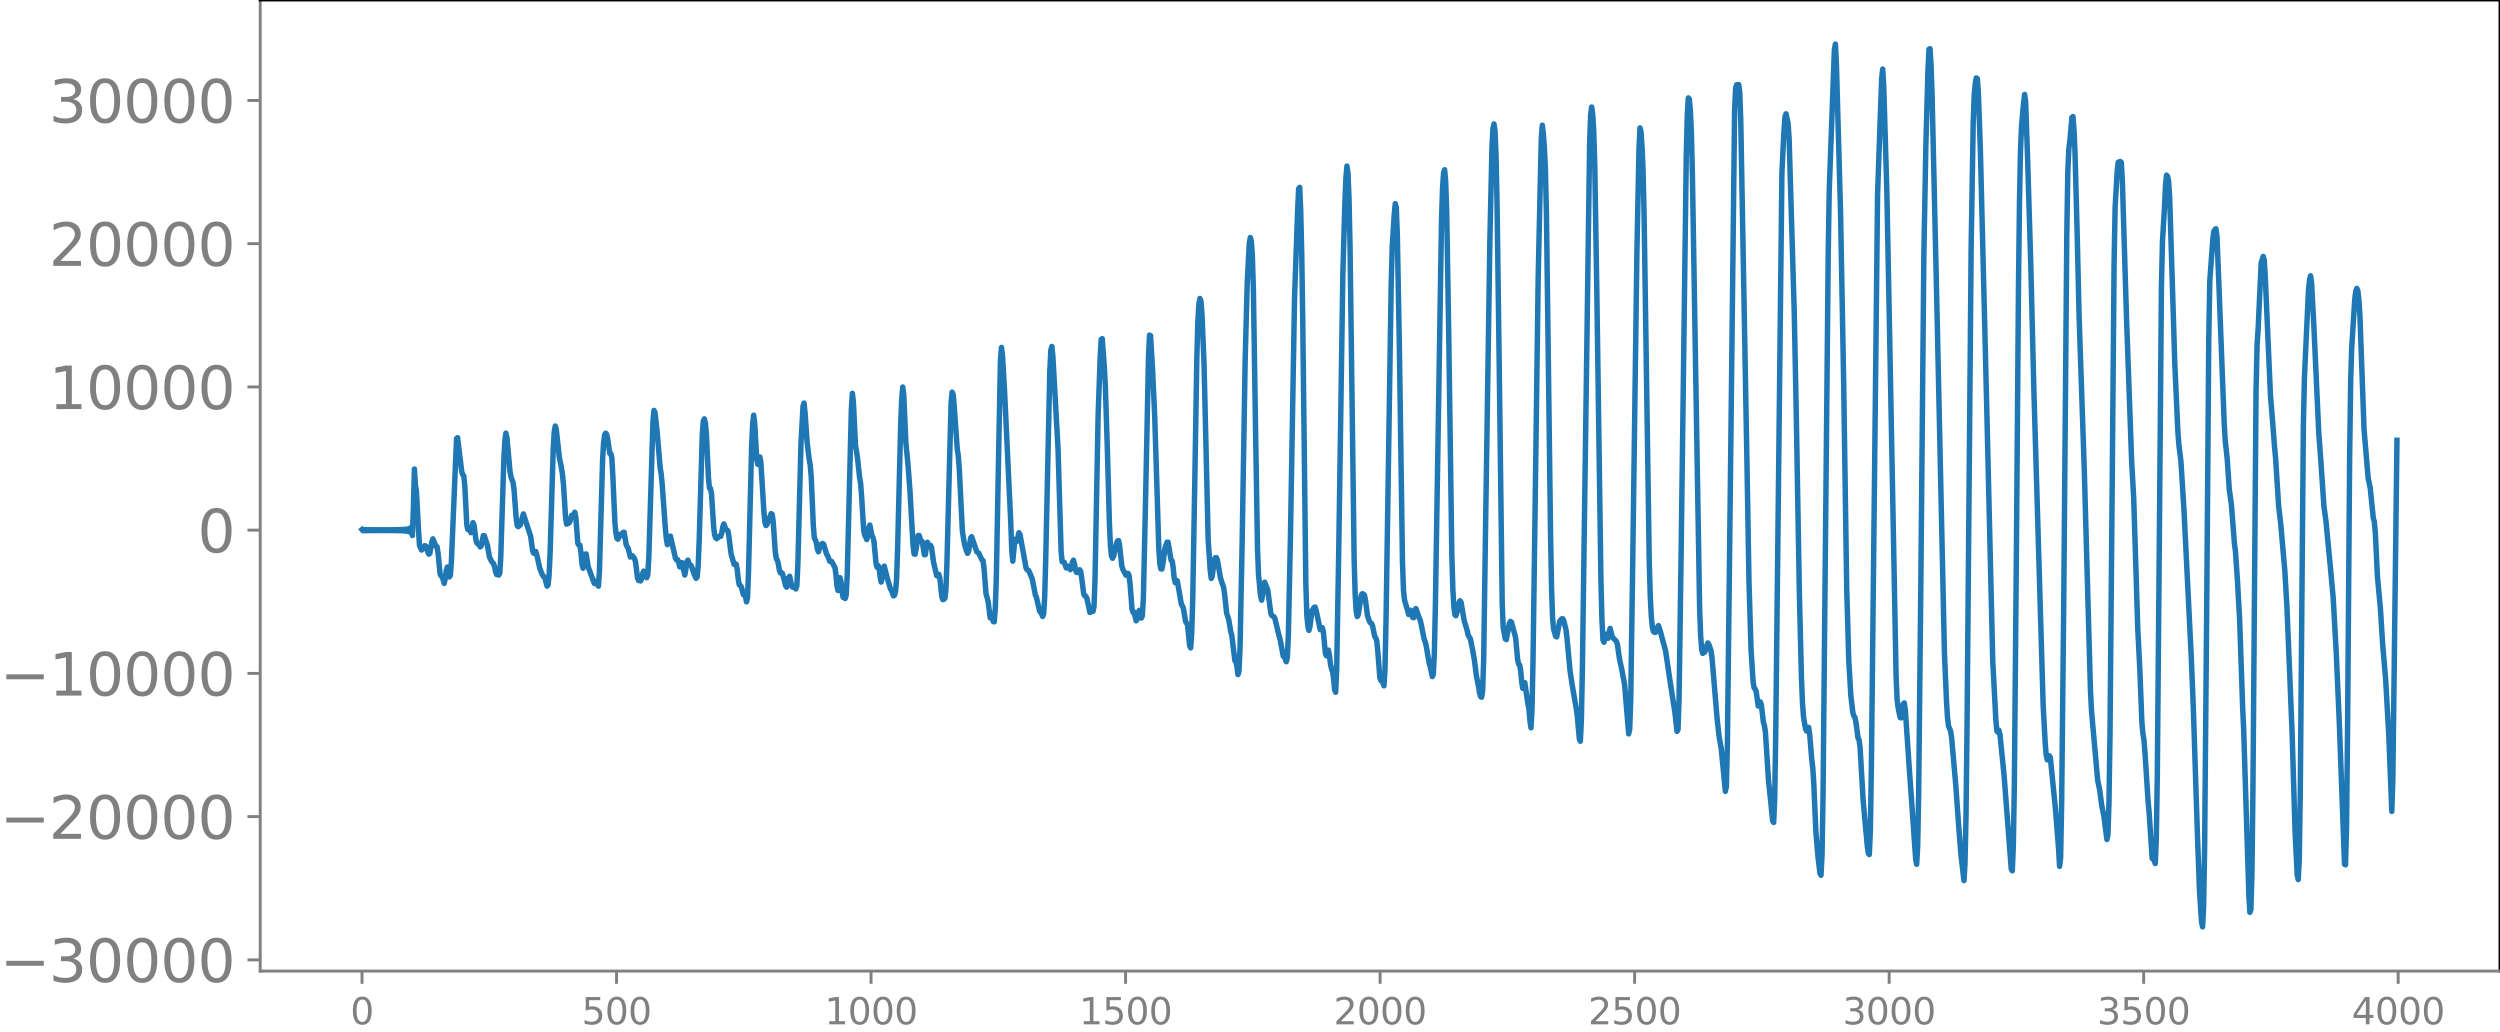 <svg xmlns="http://www.w3.org/2000/svg" xmlns:xlink="http://www.w3.org/1999/xlink" width="913.477" height="377.053" viewBox="0 0 685.107 282.79"><defs><style>*{stroke-linejoin:round;stroke-linecap:butt}</style></defs><g id="figure_1"><path id="patch_1" d="M0 282.79h685.107V0H0v282.79z" style="fill:none"/><g id="axes_1"><path id="patch_2" d="M71.308 266.112h613.8V0h-613.8v266.112z" style="fill:none"/><g id="matplotlib.axis_1"><g id="xtick_1"><g id="line2d_1"><defs><path id="m9807aba136" d="M0 0v3.5" style="stroke:gray;stroke-width:.8"/></defs><use xlink:href="#m9807aba136" x="99.207" y="266.112" style="fill:gray;stroke:gray;stroke-width:.8"/></g><g id="text_1" style="fill:gray" transform="matrix(.1 0 0 -.1 96.026 280.71)"><defs><path id="DejaVuSans-30" d="M2034 4250q-487 0-733-480-245-479-245-1442 0-959 245-1439 246-480 733-480 491 0 736 480 246 480 246 1439 0 963-246 1442-245 480-736 480zm0 500q785 0 1199-621 414-620 414-1801 0-1178-414-1799Q2819-91 2034-91q-784 0-1198 620-414 621-414 1799 0 1181 414 1801 414 621 1198 621z" transform="scale(.016)"/></defs><use xlink:href="#DejaVuSans-30"/></g></g><g id="xtick_2"><use xlink:href="#m9807aba136" id="line2d_2" x="168.958" y="266.112" style="fill:gray;stroke:gray;stroke-width:.8"/><g id="text_2" style="fill:gray" transform="matrix(.1 0 0 -.1 159.414 280.71)"><defs><path id="DejaVuSans-35" d="M691 4666h2478v-532H1269V2991q137 47 274 70 138 23 276 23 781 0 1237-428 457-428 457-1159 0-753-469-1171Q2575-91 1722-91q-294 0-599 50Q819 9 494 109v635q281-153 581-228t634-75q541 0 856 284 316 284 316 772 0 487-316 771-315 285-856 285-253 0-505-56-251-56-513-175v2344z" transform="scale(.016)"/></defs><use xlink:href="#DejaVuSans-35"/><use xlink:href="#DejaVuSans-30" x="63.623"/><use xlink:href="#DejaVuSans-30" x="127.246"/></g></g><g id="xtick_3"><use xlink:href="#m9807aba136" id="line2d_3" x="238.708" y="266.112" style="fill:gray;stroke:gray;stroke-width:.8"/><g id="text_3" style="fill:gray" transform="matrix(.1 0 0 -.1 225.982 280.71)"><defs><path id="DejaVuSans-31" d="M794 531h1031v3560L703 3866v575l1116 225h631V531h1031V0H794v531z" transform="scale(.016)"/></defs><use xlink:href="#DejaVuSans-31"/><use xlink:href="#DejaVuSans-30" x="63.623"/><use xlink:href="#DejaVuSans-30" x="127.246"/><use xlink:href="#DejaVuSans-30" x="190.869"/></g></g><g id="xtick_4"><use xlink:href="#m9807aba136" id="line2d_4" x="308.457" y="266.112" style="fill:gray;stroke:gray;stroke-width:.8"/><g id="text_4" style="fill:gray" transform="matrix(.1 0 0 -.1 295.733 280.71)"><use xlink:href="#DejaVuSans-31"/><use xlink:href="#DejaVuSans-35" x="63.623"/><use xlink:href="#DejaVuSans-30" x="127.246"/><use xlink:href="#DejaVuSans-30" x="190.869"/></g></g><g id="xtick_5"><use xlink:href="#m9807aba136" id="line2d_5" x="378.207" y="266.112" style="fill:gray;stroke:gray;stroke-width:.8"/><g id="text_5" style="fill:gray" transform="matrix(.1 0 0 -.1 365.483 280.71)"><defs><path id="DejaVuSans-32" d="M1228 531h2203V0H469v531q359 372 979 998 621 627 780 809 303 340 423 576 121 236 121 464 0 372-261 606-261 235-680 235-297 0-627-103-329-103-704-313v638q381 153 712 231 332 78 607 78 725 0 1156-363 431-362 431-968 0-288-108-546-107-257-392-607-78-91-497-524-418-433-1181-1211z" transform="scale(.016)"/></defs><use xlink:href="#DejaVuSans-32"/><use xlink:href="#DejaVuSans-30" x="63.623"/><use xlink:href="#DejaVuSans-30" x="127.246"/><use xlink:href="#DejaVuSans-30" x="190.869"/></g></g><g id="xtick_6"><use xlink:href="#m9807aba136" id="line2d_6" x="447.957" y="266.112" style="fill:gray;stroke:gray;stroke-width:.8"/><g id="text_6" style="fill:gray" transform="matrix(.1 0 0 -.1 435.233 280.71)"><use xlink:href="#DejaVuSans-32"/><use xlink:href="#DejaVuSans-35" x="63.623"/><use xlink:href="#DejaVuSans-30" x="127.246"/><use xlink:href="#DejaVuSans-30" x="190.869"/></g></g><g id="xtick_7"><use xlink:href="#m9807aba136" id="line2d_7" x="517.707" y="266.112" style="fill:gray;stroke:gray;stroke-width:.8"/><g id="text_7" style="fill:gray" transform="matrix(.1 0 0 -.1 504.983 280.71)"><defs><path id="DejaVuSans-33" d="M2597 2516q453-97 707-404 255-306 255-756 0-690-475-1069Q2609-91 1734-91q-293 0-604 58T488 141v609q262-153 574-231 313-78 654-78 593 0 904 234t311 681q0 413-289 645-289 233-804 233h-544v519h569q465 0 712 186t247 536q0 359-255 551-254 193-729 193-260 0-557-57-297-56-653-174v562q360 100 674 150t592 50q719 0 1137-327 419-326 419-882 0-388-222-655t-631-370z" transform="scale(.016)"/></defs><use xlink:href="#DejaVuSans-33"/><use xlink:href="#DejaVuSans-30" x="63.623"/><use xlink:href="#DejaVuSans-30" x="127.246"/><use xlink:href="#DejaVuSans-30" x="190.869"/></g></g><g id="xtick_8"><use xlink:href="#m9807aba136" id="line2d_8" x="587.457" y="266.112" style="fill:gray;stroke:gray;stroke-width:.8"/><g id="text_8" style="fill:gray" transform="matrix(.1 0 0 -.1 574.732 280.71)"><use xlink:href="#DejaVuSans-33"/><use xlink:href="#DejaVuSans-35" x="63.623"/><use xlink:href="#DejaVuSans-30" x="127.246"/><use xlink:href="#DejaVuSans-30" x="190.869"/></g></g><g id="xtick_9"><use xlink:href="#m9807aba136" id="line2d_9" x="657.207" y="266.112" style="fill:gray;stroke:gray;stroke-width:.8"/><g id="text_9" style="fill:gray" transform="matrix(.1 0 0 -.1 644.482 280.71)"><defs><path id="DejaVuSans-34" d="M2419 4116 825 1625h1594v2491zm-166 550h794V1625h666v-525h-666V0h-628v1100H313v609l1940 2957z" transform="scale(.016)"/></defs><use xlink:href="#DejaVuSans-34"/><use xlink:href="#DejaVuSans-30" x="63.623"/><use xlink:href="#DejaVuSans-30" x="127.246"/><use xlink:href="#DejaVuSans-30" x="190.869"/></g></g></g><g id="matplotlib.axis_2"><g id="ytick_1"><g id="line2d_10"><defs><path id="m54f28d457e" d="M0 0h-3.5" style="stroke:gray;stroke-width:.8"/></defs><use xlink:href="#m54f28d457e" x="71.308" y="263.044" style="fill:gray;stroke:gray;stroke-width:.8"/></g><g id="text_10" style="fill:gray" transform="matrix(.16 0 0 -.16 0 269.122)"><defs><path id="DejaVuSans-2212" d="M678 2272h4006v-531H678v531z" transform="scale(.016)"/></defs><use xlink:href="#DejaVuSans-2212"/><use xlink:href="#DejaVuSans-33" x="83.789"/><use xlink:href="#DejaVuSans-30" x="147.412"/><use xlink:href="#DejaVuSans-30" x="211.035"/><use xlink:href="#DejaVuSans-30" x="274.658"/><use xlink:href="#DejaVuSans-30" x="338.281"/></g></g><g id="ytick_2"><use xlink:href="#m54f28d457e" id="line2d_11" x="71.308" y="223.791" style="fill:gray;stroke:gray;stroke-width:.8"/><g id="text_11" style="fill:gray" transform="matrix(.16 0 0 -.16 0 229.87)"><use xlink:href="#DejaVuSans-2212"/><use xlink:href="#DejaVuSans-32" x="83.789"/><use xlink:href="#DejaVuSans-30" x="147.412"/><use xlink:href="#DejaVuSans-30" x="211.035"/><use xlink:href="#DejaVuSans-30" x="274.658"/><use xlink:href="#DejaVuSans-30" x="338.281"/></g></g><g id="ytick_3"><use xlink:href="#m54f28d457e" id="line2d_12" x="71.308" y="184.538" style="fill:gray;stroke:gray;stroke-width:.8"/><g id="text_12" style="fill:gray" transform="matrix(.16 0 0 -.16 0 190.617)"><use xlink:href="#DejaVuSans-2212"/><use xlink:href="#DejaVuSans-31" x="83.789"/><use xlink:href="#DejaVuSans-30" x="147.412"/><use xlink:href="#DejaVuSans-30" x="211.035"/><use xlink:href="#DejaVuSans-30" x="274.658"/><use xlink:href="#DejaVuSans-30" x="338.281"/></g></g><g id="ytick_4"><use xlink:href="#m54f28d457e" id="line2d_13" x="71.308" y="145.285" style="fill:gray;stroke:gray;stroke-width:.8"/><use xlink:href="#DejaVuSans-30" id="text_13" style="fill:gray" transform="matrix(.16 0 0 -.16 54.127 151.364)"/></g><g id="ytick_5"><use xlink:href="#m54f28d457e" id="line2d_14" x="71.308" y="106.032" style="fill:gray;stroke:gray;stroke-width:.8"/><g id="text_14" style="fill:gray" transform="matrix(.16 0 0 -.16 13.408 112.111)"><use xlink:href="#DejaVuSans-31"/><use xlink:href="#DejaVuSans-30" x="63.623"/><use xlink:href="#DejaVuSans-30" x="127.246"/><use xlink:href="#DejaVuSans-30" x="190.869"/><use xlink:href="#DejaVuSans-30" x="254.492"/></g></g><g id="ytick_6"><use xlink:href="#m54f28d457e" id="line2d_15" x="71.308" y="66.78" style="fill:gray;stroke:gray;stroke-width:.8"/><g id="text_15" style="fill:gray" transform="matrix(.16 0 0 -.16 13.408 72.858)"><use xlink:href="#DejaVuSans-32"/><use xlink:href="#DejaVuSans-30" x="63.623"/><use xlink:href="#DejaVuSans-30" x="127.246"/><use xlink:href="#DejaVuSans-30" x="190.869"/><use xlink:href="#DejaVuSans-30" x="254.492"/></g></g><g id="ytick_7"><use xlink:href="#m54f28d457e" id="line2d_16" x="71.308" y="27.527" style="fill:gray;stroke:gray;stroke-width:.8"/><g id="text_16" style="fill:gray" transform="matrix(.16 0 0 -.16 13.408 33.606)"><use xlink:href="#DejaVuSans-33"/><use xlink:href="#DejaVuSans-30" x="63.623"/><use xlink:href="#DejaVuSans-30" x="127.246"/><use xlink:href="#DejaVuSans-30" x="190.869"/><use xlink:href="#DejaVuSans-30" x="254.492"/></g></g></g><path id="line2d_17" d="m99.207 145.12.282.325.282-.315.282.306.282-.297.282.289.282-.282.282.275.282-.27.282.265.282-.26.282.256.282-.252.282.25.282-.248.282.245.282-.243.282.242.282-.241.282.24.282-.24.282.24.282-.24.282.242.282-.244.282.246.281-.25.282.253.282-.256.282.26.282-.265.282.272.282-.28.282.288.282-.297.282.308.282-.321.282.337.282-.355.282.376.282-.402.282.434.282-.474.282.525.282-.592.282.684.282-.817.282 1.026.282-1.404.282 2.298.282-7.52.281-10.713.282 4.47.282 1.71.564 10.642.282 4.177.564 1.205.282-.342.282-.055.282-.792.282.108.282.392.282 1.235.282.587.282-.183.564-3.21.282-.79.846 2.062.282.061.282 1.744.564 5.772.281.526.282.15.564 1.876.282-1.273.282-2.244.282-.957.564 2.711.282-.427.282-3.963 1.41-33.523.282-.253 1.128 9.234.282.927.282.268.282 2.728.563 10.841.282 1.189.282-.382.564 1.238.564-2.757.282.67.564 4.318.282.687.282.056.564.927.282-.294.564-2.797.282.023.846 2.62.564 3.233.564 1.124.563.7.282.852.282 1.43.282.677.282-.11.282.257.282-.444.282-4.508.846-26.877.282-5.056.282-2.01.282 1.262.846 9.317.282 1.504.564 1.522.282 2.211.564 7.574.282 1.968.282.282.563-.5.846-2.994 1.692 5.202.282.846.564 4.076.282.635.282-.434.282-.035.282.903.846 3.756.564 1.455.282.535.282.288.281.448.564 2.104.282-.31.282-2.788.282-6.09.846-28.343.282-4.778.282-1.57.282.97.846 7.73.564 2.714.282 1.84.282 2.837.564 8.875.282 1.92.564-.25.282-.295.563-1.884.282.198.282-.28.282-.744.282 1.443.564 7.17.282.4.282.008.282 2.106.282 3.09.282 1.13.564-3.823.282-.101.564 3.552 1.692 4.54.564-.665.281.957.282.454.282-4.478.846-30.024.282-4.866.282-2.093.282-.455.282.33.282 1.269.564 3.948.282.038.282 1.084.282 5.019.564 12.821.282 2.903.282 1.413.282.202.564-1.324.282.39.282-.022.281-.878.282-.052.564 3.454.564 1.053.564 2.286.564-.346.564.698.282.877.564 4.49.282.722.282-.053.282.151.282-.551.282-1.466.282-.666.846 1.79.282-.799.282-4.908 1.127-37.216.282-2.908.282.615.564 5.024.846 10.022.282 1.728.282 2.856.846 11.882.282 2.95.282 1.705.282-.568.282-1.542.282-.214 1.128 4.965.281 1.152.282.409.282-.082.282.706.282 1.263.282.032.282-1.179.282.12.282 2.067.282 1.203.282-1.517.282-2.17.282-.395.282.84.282.45.282.123.282.615.564 1.78.564 1.179.282-.348.282-3.054.282-7.025.845-29.018.282-3.648.282-.6.282 1.034.282 3.166.564 11.963.282 2.809.282.112.282 1.48.564 8.843.282 2.38.282.802.282.231.282-.226.282-.37.564-.05.282-1.042.282-1.626.282-.73.564 1.578.282.083.281.22.282 1.77.564 4.548.846 2.92.564-.082.282 1.535.282 2.606.282 1.54.282.128.282.417.564 2.13.282-.114.282.579.282 1.513.282-1.123.282-7.321.846-34.23.282-6.134.281-2.365.282 2.162.564 9.963.282 1.354.564-2.039.282 1.516.564 9.21.282 4.608.282 2.703.282.774.282-.319 1.128-2.953.282.22.282 2.034.564 8.184.282 1.893.282.436.282 1.07.281 1.656.282.745.282-.096.282.27.564 2.111.282 1.168.282.468.282-.99.282-1.629.282-.373.564 2.68.282.33.282-.407.282.066.282.806.282-.833.282-5.962.846-32.994.564-10.307.282-.837.282 2.756.563 7.972.564 4.674.282 1.59.282 3.328.564 13.253.282 3.433.282.484.282.84.282 1.786.282.637.564-1.924.564-.36.282.187.846 2.793.282.371.564 1.55.563.061.564 1.11.282.439.282 1.967.282 3.164.282 1.246.564-3.521.282 1.246.282 2.74.282 1.404.282.086.282.236.282-.92.282-5.517 1.128-45.388.282-4.402.282 2.447.564 11.696.564 3.587.563 5.34.282 1.579.282 3.698.564 9.183.282 1.293.564 1.254.282-1.155.282-2.156.282-.67.564 2.874.282.526.282 1.063.564 6.06.282 1.047.282-.48.282.697.282 2.413.282 1.432.282-1.355.282-2.387.281-.625.846 3.35.846 2.865.282.408.564 1.538.282-.203.282-1.054.282-3.364.282-8.366.846-34.229.282-6.67.282-3.355.282 2.227.564 12.95.564 5.752.563 7.413.846 15.038.282 2.36.282.09.282-1.443.564-3.716.282.011.282 1 .282.464.282.2.564 3.619.282-.039.282-2.162.282-1.22.564 1.236.282-.39.282.584.564 4.122.845 3.584.282.104.282-.476.282.941.564 5.233.282.783.282-.091.282-.27.282-2.472.282-7.442 1.128-43.546.282-3.04.282.61.282 3.064.846 11.854.282 1.886.282 3.647.845 16.999.564 3.566.564 1.897.282.65.282-.504.564-3.695.282-.355.564 1.638.846 2.501.564.366.846 1.838.282.175.282 1.963.564 7.185.563 1.981.564 4.589.282.024.282-.146.282 1.122.282.09.282-3.724.282-8.255.564-30.435.564-29.273.282-3.511.282 2.135.564 9.765 1.692 35.89.282 7.765.282 3.008.563-5.792.282-.266.282.612.564-2.35.282.489 1.692 9.265.282.416.282.091.282.402.846 2.08.846 4.37.282.628.846 3.713.563.769.282.727.282-.606.282-4.55.282-10.036 1.128-52.083.282-5.646.282-1.07.282 2.727 1.41 25.281.846 28.066.282 2.913.564.15.564 1.584.563-.487.564.937.282-.66.282-1.434.282-.51.282 1.065.282 1.532.282.773.282.008.564-.757.282.384.282 1.847.564 4.406.282.53.282.091.282.535.846 3.927.282-.262.282-.428.281.379.282-1.258.282-7.757.846-44.734.564-15.964.282-4.794.282-.228.564 7.625.282 5.144.564 17.715.564 20.34.282 6.084.282 2.677.282.602.282-.521.846-3.658.282-.603.281-.041.282 1.573.564 5.296.282.949.846 1.642.564-.494.282.435.282 2.258.564 7.177.282.838.282-.103.564 2.38.282-.453.282-1.686.282-.698.564 2.1.282-.629.282-4.858.563-24.98.846-41.167.282-5.912.282.166.564 9.489.564 12.381.564 17.964.564 18.331.282 4.233.282 1.496.282.05.282-1.434.564-4.286.564-1.623.282-.03.845 5.009.282.11.282 1.876.282 2.963.282 1.143.282-.63.282.147 1.128 6.455.282.435.282.711.564 3.46.564 1.016.564 5.693.282.598.282-3.928.282-9.183.564-32.384.563-33.986.282-10.042.282-4.714.282-1.526.282.68.282 3.553.564 13.628.564 23.847.564 24.343.564 8.426.282 2.254.282-.597.564-4.568.282-.515.282-.012.282.656.846 4.9.564 1.76.281.733.282 1.89.564 5.285.564 1.724.564 3.33.282 1.02.846 6.942.282.153.282 1.485.282 2.16.282-.892.282-6.337.564-27.901.846-51.09.564-21.109.563-10.781.282-1.654.282.937.282 4.154.282 9.149.564 36.524.564 34.517.282 7.179.564 5.76.282 1.145.282-1.454.282-2.569.282-.905.846 2.168.846 6.455.282.543.564.298.282.585 1.127 4.71.282.928.846 4.584.282.258.282.462.282.806.282-1.139.282-6.085.564-26.591 1.128-65.811.846-23.829.282-6.159.282-.38.282 6.202.281 11.79.282 18.426.846 72.138.282 8.746.282 3.016.282 1.093.282-1.02.564-4.41.564-.85.282-.123.282.897 1.128 5.313.282-.019.282-.533.282.986.564 6.04.282.705.281-1.145.282-.437.282 1.601.282 2.301.282 1.238.282.707.282 1.933.282 3.063.282.71.282-6.057.564-32.617 1.128-75.93.564-19.584.282-6.837.282-3.18.282 1.914.282 6.864.282 13.121 1.127 86.079.282 9.558.282 4.54.282 1.375.282-.453.846-5.448.282-.347.282.1.282.267.282 1.375.564 4.304.564 1.602.282.375.282.128.282.728.564 2.864.282.34.282.863.282 2.827.563 7.222.282.82.282-.258.564 1.687.282-4.542.282-13.208 1.41-91.99.282-10.322.564-9.208.282-2.867.282 1.091.282 7.437.564 31.059.846 58.679.282 7.76.282 2.614.845 2.87.282 1.068.282-.268.282-.888.282.483.282 1.503.282.049.282-1.563.282-.935.282.654.564 1.705.282.602.282 1.057.846 4.304.282.701.282 1.061.846 4.952.282.87.563 2.727.282-.595.282-5.642.282-12.809 1.692-106.371.282-8.546.282-4.071.282-.862.282 3.04.282 8.358.564 33.639.846 60.298.282 9.537.282 4.937.282 2.133.282.265.282-.919.563-2.587.282-.571.282.41.564 3.33.282 1.645.846 2.851.282 1.246.564.877.564 2.752.564 3.227.564 4.382.564 2.789.282 1.797.282.947.282.178.282-1.887.281-8.59.564-39.507 1.128-75.075.564-25.4.282-5.362.282-1.278.282 1.822.282 6.662.282 13.563.564 41.982.846 67.34.282 6.775.564 2.977.282.19.846-4.51.281-.484.282.186 1.128 4.206.564 6.04.282 1.315.282.211.282 1.6.282 3.138.282 1.654.564-1.566.846 5.815.282 1.359.282 3.35.282 1.855.282-5.239.282-13.663.564-41.291.845-63.402.846-38.008.282-3.541.282 2.3.282 3.826.282 5.724.282 12.136.564 43.409.564 44.345.282 15.14.282 8.232.282 2.985.564 1.981.282.149.846-4.346.564-.605.281-.015.282.626.564 2.337.282 2.239.846 9.086.564 3.753 1.128 6.536.282 2.015.564 6.293.282.677.282-5.84.282-14.389 1.973-143.24.282-8.234.282-2.088.282 1.933.282 4.695.282 8.928.564 34.593 1.128 79.418.282 10.98.282 5.536.282.578.282-1.716.282-.456.282 1.09.282-.003.282-1.769.282-.942.564 2.347 1.127 1.187.282.804.564 3.947.564 2.578.564 3.013.282 1.425 1.128 13.608.282-1.305.282-8.255.564-38.89 1.128-83.743.564-28.131.282-5.73.281 1.105.282 4.203.282 6.407.282 12.303 1.41 94.868.282 9.598.282 5.383.282 2.88.282 1.22.282.243.282.043.282-.447.282-.996.282-.422.564 1.764.564 2.165.564 2.026.282 1.166.845 5.746.846 5.578.846 5.44.564 5.085.282-.46.282-8.566.564-39.76 1.41-108.957.282-11.209.282-4.63.282.327.282 3.166.282 6.224.281 11.769 1.974 118.732.282 7.214.282 3.762.282 1.029.564-.382.282-.672.282-1.151.282-.654.282.4.564 1.648.282 1.892 1.41 16.817.563 5.019.564 3.146 1.128 11.748.282-1.317.282-11.592.846-74.214 1.128-99.65.282-5.923.282-.954.564-.03.282 2.011.282 7.899 1.691 93.666.564 32.81.564 18.535.564 8.78.282 1.646.282.266.282.733.564 3.94.282-.124.282-.99.282.749.564 4.855.282.842.282 1.93.846 13.321.564 5.273.563 5.647.282.414.282-6.567.282-17.946 1.692-153.515.564-11.504.282-3.87.282-.796.564 2.564.282 4.133 1.41 47.658.564 28.64.845 48.884.564 22.598.282 7.018.282 3.733.564 3.354.282.555.564-1 .282 1.903.564 6.774.282 2.426.282 4.347.564 13.036.564 6.807.564 4.71.282.527.282-5.446.281-16.587.846-88.772.564-58.884.282-17.932 1.41-38.535.282-1.618.282 5.542 1.128 40.345.846 46.306.846 57.068.564 19.598.563 9.638.564 4.754.282.911.282.317.282 1.43.564 4.266.282.475.282 2.08.846 14.56.564 6.264.564 6.139.282 2.057.282.333.282-6.516.282-17.593 1.691-156.674.846-24.246.282-7.595.282-2.625.282 4.542.846 28.628.846 43.552 1.692 89.502.282 6.593.282 2.21.564 2.708.281.089.564-3.865.282-.246.282 1.898.846 12.569 1.974 28.098.282 1.654.282-4.785.282-15.277.564-54.538.846-92.203.564-30.593.563-20.147.282-5.816.282-.162.282 4.393.282 8.065 1.41 62.032 1.974 90.864.564 13.344.282 4.59.282 2.346.564 1.34.282 1.827 1.127 12.905.846 11.746.564 7.243.846 7.283.282-4.47.282-13.154.282-24.38 1.128-131.794.564-33.903.282-7.804.282-2.976.282-1.478.282.207.282 3.701.563 16.11 1.692 68.551 1.692 71.31.846 16.023.282 3.073.282.335.282-.548.282 1.095 1.128 11.272 1.973 25.702.282.445.282-6.73.282-16.946.564-64.01.564-72.164.282-23.827.282-13.872.282-6.58.564-6.37.282-2.242.282 2.008.564 16.676.846 28.148.845 34.366.846 28.537 1.692 57.622.564 10.434.282 3.24.282 1.322.282-.31.282-.808.282.518 1.41 14.202.845 10.762.282 4.822.282-2.396.282-14.959.564-54.14.846-101.82.282-17.288.282-6.035.282-2.238.564-6.371.282-.228.282 3.634.282 6.315.564 21.145.564 23.98 1.41 41.777 1.691 60.358.282 5.564 1.692 19.083.564 2.717.564 4.286.564 2.717.846 6.525.282-1.299.282-8.781.281-18.553.564-64.218.564-65.743.282-14.747.564-9.892.282-2.368.564-.18.282.249.282 4.802 1.128 37.358 1.41 39.453.564 10.15.564 17.918.563 18.199.564 11.116.564 14.496.282 3.014.282 1.78.282 3.441.846 13.176.282 3.074.846 12.788.282-.137.564 1.497.282-6.638.282-17.595.564-65.549.564-68.39.281-12.261.564-9.519.282-6.178.282-2.52.282.352.282 1.376.282 4.27.564 18.112.846 27.565.846 18.685.282 3.6.564 4.578.846 13.675 1.973 39.753.564 13.926 1.128 34.79.564 15.458.564 8.502.282 1.371.282-5.451.282-16.263.564-64.99.564-74.078.282-16.159.564-7.771.282-3.876.282-2.052.281-.447.282-.226.282 2.016.564 14.17 1.41 36.882.282 4.84.564 5.297.564 8.29.564 3.97.846 10.91.282 2.051.564 8.409.564 10.117.845 24.388.282 6.223 1.41 45.027.282 4.731.282-.716.282-9.88.282-23.639.846-108.917.282-12.253.282-4.337.846-18.236.564-1.764.282 1.088.282 4.72 1.41 32.207.563 6.93.564 7.292.282 3.073.846 13.19.564 4.801 1.128 12.911.564 9.632 1.41 34.342.845 27.888.564 11.392.282 1.294.282-5.339.282-18.174.846-100.99.282-12.656.564-12.51.564-12.01.282-2.692.282-1.09.282 1.982.564 10.562 1.41 30.597.563 7.55.846 12.486.564 4.137 1.128 11.748.846 9.16.846 15.278.846 19.354 1.41 38.41.281.154.282-10.838.282-27.24.564-73.701.282-20.926.282-8.968.846-13.419.282-2.191.282-.677.282.636.282 2.516.282 4.347 1.128 31.14 1.128 13.368.564 2.664.845 8.274.282.999.282 3.124.564 11.768.846 9.21.564 9.132.846 9.972.846 14.946.846 21.231.282-8.691 1.127-93.014h0" clip-path="url(#p8a55807e37)" style="fill:none;stroke:#1f77b4;stroke-width:1.5;stroke-linecap:square"/><path id="patch_3" d="M71.308 266.112V0" style="fill:none;stroke:gray;stroke-width:.8;stroke-linejoin:miter;stroke-linecap:square"/><path id="patch_4" d="M685.107 266.112V0" style="fill:none;stroke:#000;stroke-width:.8;stroke-linejoin:miter;stroke-linecap:square"/><path id="patch_5" d="M71.308 266.112h613.8" style="fill:none;stroke:gray;stroke-width:.8;stroke-linejoin:miter;stroke-linecap:square"/><path id="patch_6" d="M71.308 0h613.8" style="fill:none;stroke:#000;stroke-width:.8;stroke-linejoin:miter;stroke-linecap:square"/></g></g><defs><clipPath id="p8a55807e37"><path d="M71.308 0h613.8v266.112h-613.8z"/></clipPath></defs></svg>